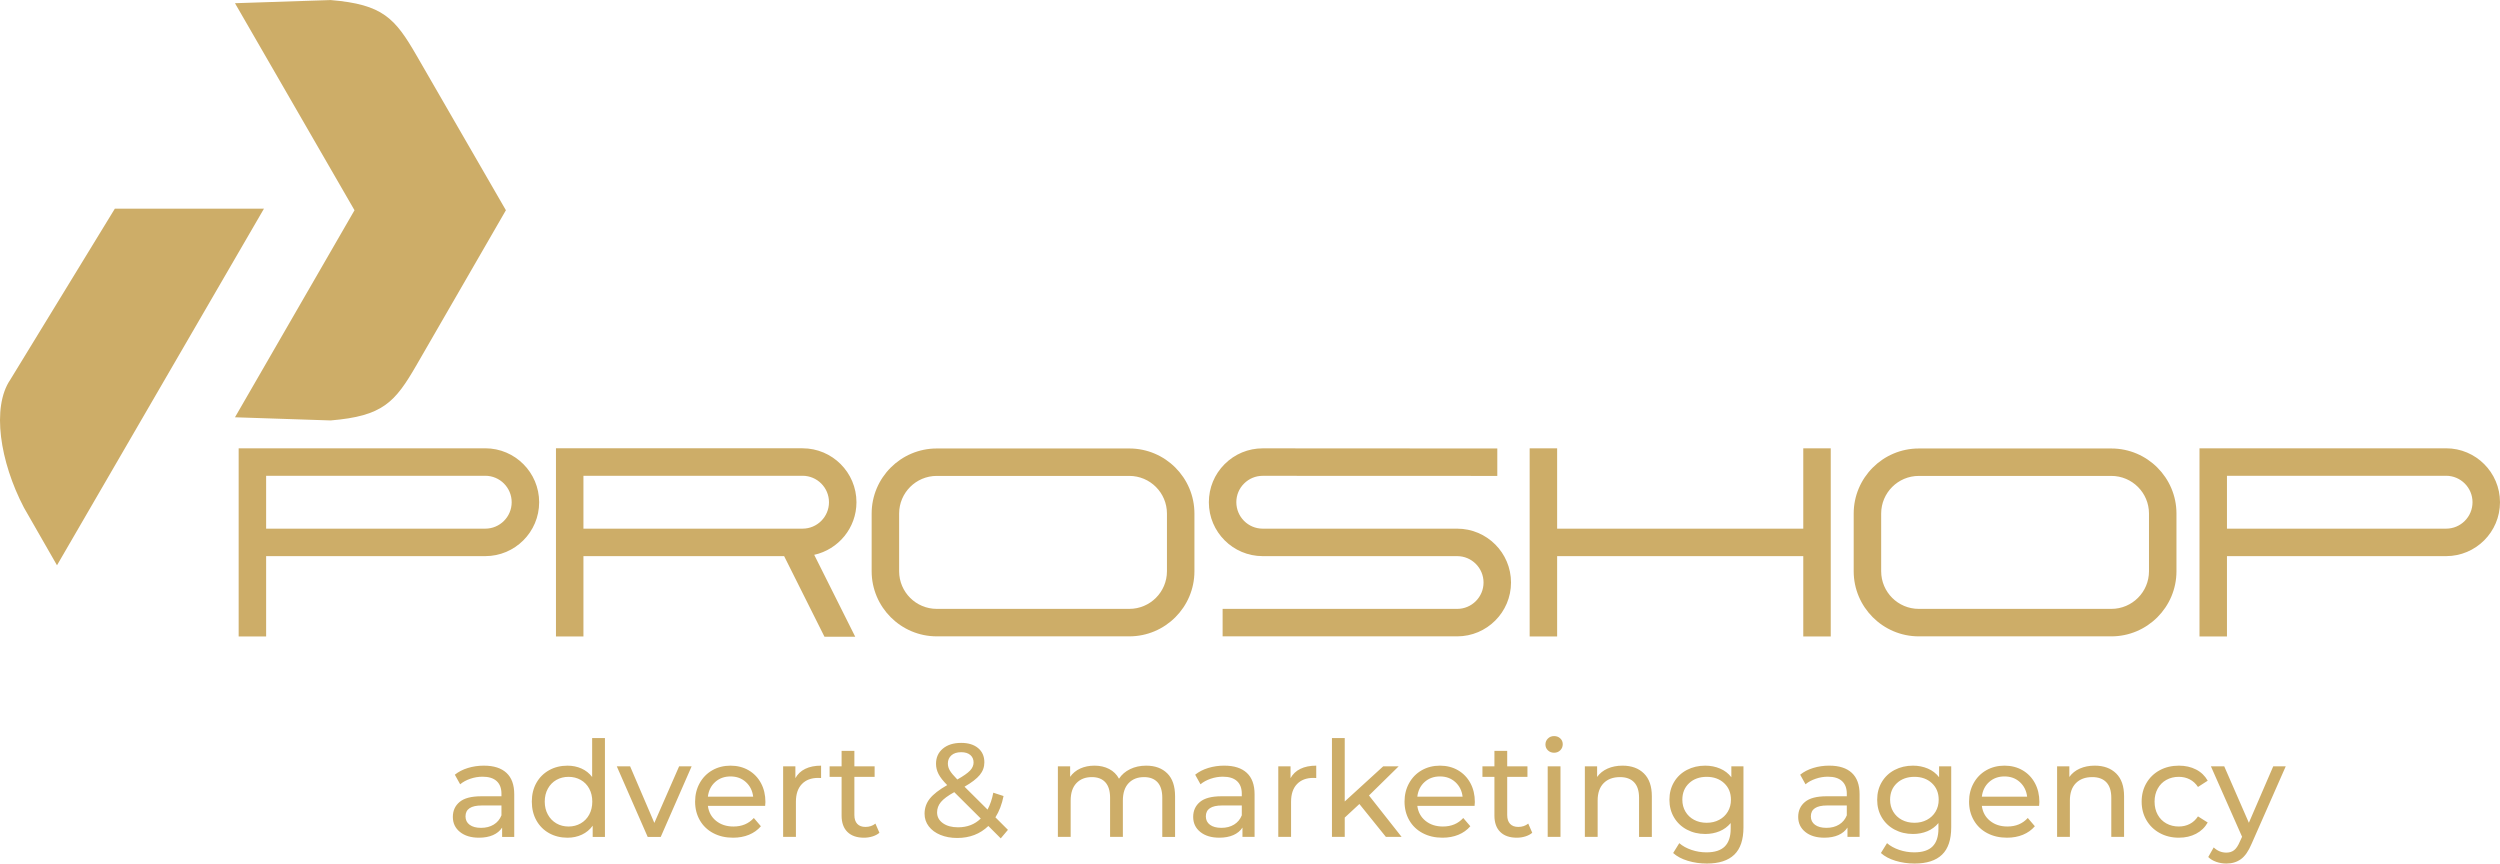 <?xml version="1.0" encoding="UTF-8"?>
<!DOCTYPE svg PUBLIC "-//W3C//DTD SVG 1.1//EN" "http://www.w3.org/Graphics/SVG/1.1/DTD/svg11.dtd">
<!-- Creator: CorelDRAW -->
<svg xmlns="http://www.w3.org/2000/svg" xml:space="preserve" width="7.269in" height="2.511in" version="1.1" style="shape-rendering:geometricPrecision; text-rendering:geometricPrecision; image-rendering:optimizeQuality; fill-rule:evenodd; clip-rule:evenodd"
viewBox="0 0 7194.75 2485.04"
 xmlns:xlink="http://www.w3.org/1999/xlink"
 xmlns:xodm="http://www.corel.com/coreldraw/odm/2003">
 <defs>
  <style type="text/css">
   <![CDATA[
    .fil0 {fill:#CDAD68}
    .fil1 {fill:#CDAD68;fill-rule:nonzero}
   ]]>
  </style>
 </defs>
 <g id="Layer_x0020_1">
  <g id="_2253415395024">
   <path class="fil0" d="M676.24 9.08l344.01 595.83 -344.01 595.83 275.3 9.08c150.21,-12.51 185.06,-51.82 247.24,-159.52l257.15 -445.39 -257.15 -445.39c-62.18,-107.69 -97.03,-147.01 -247.24,-159.52l-275.3 9.08z"/>
   <path class="fil0" d="M330.48 600.44l429.14 0 -595.61 1026.26 -95.16 -166.05c-69.18,-132.33 -93.33,-288.64 -39.26,-368.04l300.9 -492.17z"/>
   <path class="fil1" d="M1396.6 1290.01l-709.77 0 0 541.59 79.07 0 0 -231.26 630.58 0c85.64,0 155.16,-69.52 155.16,-155.16 0,-85.52 -69.52,-155.17 -155.03,-155.17l0 0zm0 231.26l-630.71 0 0 -152.2 630.58 0c42.05,0 76.1,34.18 76.1,76.1 0,42.04 -34.05,76.1 -75.97,76.1l0 0zm946.58 75.32c69.52,-15.35 121.63,-77.39 121.63,-151.42 0,-85.52 -69.52,-155.17 -155.16,-155.17l-709.64 0 0 541.59 79.06 0 0 -231.26 577.57 0 116.08 231.91 88.48 0 -117.89 -235.51 -0.13 -0.13zm-664.12 -227.52l630.58 0c42.05,0 76.1,34.18 76.1,76.1 0,42.04 -34.05,76.1 -76.1,76.1l-630.58 0 0 -152.2zm1570.97 -78.55l-554.1 0c-103.31,0 -187.41,84.09 -187.41,187.28l0 166c0,103.31 84.09,187.41 187.41,187.41l554.1 0c103.44,0 187.41,-84.1 187.41,-187.41l0 -166c0,-103.18 -83.97,-187.28 -187.41,-187.28zm108.34 353.27c0,59.85 -48.49,108.34 -108.34,108.34l-554.1 0c-59.85,0 -108.34,-48.5 -108.34,-108.34l0 -166c0,-59.72 48.5,-108.34 108.34,-108.34l554.1 0c59.85,0 108.34,48.63 108.34,108.34l0 166z"/>
   <path class="fil1" d="M4193.65 1521.27l-559.64 0c-41.92,0 -75.97,-34.05 -75.97,-76.23 0,-20.25 7.87,-39.34 22.31,-53.65 14.32,-14.32 33.28,-22.19 53.66,-22.19 0,0 0,0 0,0l675.08 0.26 0 -78.93 -675.08 -0.39c0,0 0,0 -0.13,0 -41.27,0 -80.22,16.13 -109.5,45.4 -29.28,29.28 -45.4,68.1 -45.4,109.89 0,85.38 69.52,154.9 154.9,154.9l559.77 0c41.79,0 75.84,34.05 75.84,75.97 0,41.79 -34.05,75.84 -75.84,75.84l-675.08 0 0 79.07 675.08 0c85.39,0 154.91,-69.52 154.91,-154.91 0,-85.52 -69.52,-155.03 -154.91,-155.03l0 0zm995.98 -231.26l0 231.26 -708.35 0 0 -231.26 -79.07 0 0 541.59 79.07 0 0 -231.26 708.35 0 0 231.26 79.07 0 0 -541.59 -79.07 0zm886.61 0.52l-554.09 0c-103.31,0 -187.41,84.09 -187.41,187.28l0 166c0,103.31 84.1,187.41 187.41,187.41l554.09 0c103.44,0 187.41,-84.1 187.41,-187.41l0 -166c0,-103.18 -83.97,-187.28 -187.41,-187.28zm108.34 353.27c0,59.85 -48.49,108.34 -108.34,108.34l-554.09 0c-59.85,0 -108.34,-48.5 -108.34,-108.34l0 -166c0,-59.72 48.49,-108.34 108.34,-108.34l554.09 0c59.85,0 108.34,48.63 108.34,108.34l0 166zm855.13 -353.79l-709.77 0 0 541.59 79.06 0 0 -231.26 630.58 0c85.64,0 155.16,-69.52 155.16,-155.16 0,-85.52 -69.52,-155.17 -155.03,-155.17l0 0zm0 231.26l-630.71 0 0 -152.2 630.58 0c42.05,0 76.1,34.18 76.1,76.1 0,42.04 -34.05,76.1 -75.97,76.1l0 0z"/>
   <path class="fil1" d="M1392.94 2203.34c28.11,0 49.64,6.9 64.58,20.7 14.95,13.8 22.42,34.36 22.42,61.7l0 122.65 -34.88 0 0 -26.83c-6.13,9.45 -14.88,16.67 -26.25,21.65 -11.37,4.98 -24.85,7.47 -40.44,7.47 -22.74,0 -40.95,-5.49 -54.62,-16.48 -13.67,-10.99 -20.51,-25.42 -20.51,-43.31 0,-17.89 6.52,-32.26 19.55,-43.12 13.03,-10.86 33.73,-16.29 62.09,-16.29l58.26 0 0 -7.28c0,-15.85 -4.6,-27.98 -13.8,-36.41 -9.2,-8.43 -22.74,-12.65 -40.63,-12.65 -12.01,0 -23.76,1.98 -35.26,5.94 -11.5,3.96 -21.21,9.26 -29.13,15.91l-15.33 -27.59c10.48,-8.43 23,-14.89 37.56,-19.36 14.56,-4.47 30.02,-6.71 46.37,-6.71zm-8.43 178.98c14.05,0 26.19,-3.13 36.41,-9.39 10.22,-6.26 17.63,-15.14 22.23,-26.64l0 -28.36 -56.72 0c-31.17,0 -46.76,10.48 -46.76,31.43 0,10.22 3.96,18.27 11.88,24.15 7.92,5.88 18.91,8.81 32.96,8.81zm356.44 -258.32l0 284.39 -35.26 0 0 -32.19c-8.18,11.24 -18.53,19.8 -31.05,25.68 -12.52,5.88 -26.32,8.81 -41.39,8.81 -19.67,0 -37.3,-4.35 -52.89,-13.03 -15.58,-8.69 -27.79,-20.89 -36.6,-36.6 -8.81,-15.72 -13.22,-33.79 -13.22,-54.23 0,-20.44 4.41,-38.46 13.22,-54.04 8.81,-15.59 21.02,-27.72 36.6,-36.41 15.59,-8.69 33.22,-13.03 52.89,-13.03 14.57,0 27.98,2.75 40.24,8.24 12.26,5.49 22.49,13.61 30.66,24.34l0 -111.92 36.8 0zm-104.63 254.49c12.78,0 24.4,-3 34.88,-9.01 10.48,-6 18.65,-14.43 24.53,-25.3 5.88,-10.86 8.81,-23.32 8.81,-37.37 0,-14.05 -2.94,-26.51 -8.81,-37.37 -5.88,-10.86 -14.06,-19.23 -24.53,-25.1 -10.48,-5.88 -22.1,-8.81 -34.88,-8.81 -13.03,0 -24.72,2.94 -35.07,8.81 -10.35,5.88 -18.52,14.25 -24.53,25.1 -6.01,10.86 -9.01,23.32 -9.01,37.37 0,14.05 3,26.51 9.01,37.37 6.01,10.86 14.18,19.29 24.53,25.3 10.35,6.01 22.04,9.01 35.07,9.01zm354.14 -173.24l-88.92 203.13 -37.56 0 -88.92 -203.13 38.33 0 69.76 162.89 71.29 -162.89 36.03 0zm212.33 102.71c0,2.81 -0.25,6.52 -0.76,11.11l-164.81 0c2.3,17.89 10.16,32.26 23.57,43.12 13.41,10.86 30.08,16.29 50.01,16.29 24.27,0 43.82,-8.18 58.64,-24.53l20.31 23.76c-9.2,10.73 -20.63,18.91 -34.31,24.53 -13.67,5.62 -28.94,8.43 -45.8,8.43 -21.46,0 -40.5,-4.41 -57.11,-13.22 -16.61,-8.81 -29.45,-21.15 -38.52,-36.99 -9.07,-15.84 -13.6,-33.73 -13.6,-53.66 0,-19.67 4.41,-37.43 13.22,-53.27 8.81,-15.85 20.95,-28.17 36.41,-36.99 15.46,-8.81 32.9,-13.22 52.32,-13.22 19.42,0 36.73,4.41 51.93,13.22 15.2,8.81 27.08,21.14 35.65,36.99 8.56,15.84 12.84,33.98 12.84,54.42zm-100.41 -73.59c-17.63,0 -32.39,5.37 -44.27,16.1 -11.88,10.73 -18.84,24.78 -20.89,42.16l130.31 0c-2.04,-17.12 -9.01,-31.11 -20.89,-41.97 -11.88,-10.86 -26.64,-16.29 -44.27,-16.29zm186.65 4.98c6.39,-11.75 15.84,-20.7 28.36,-26.83 12.52,-6.13 27.72,-9.2 45.61,-9.2l0 35.64c-2.05,-0.25 -4.86,-0.38 -8.43,-0.38 -19.93,0 -35.58,5.94 -46.95,17.82 -11.37,11.88 -17.06,28.81 -17.06,50.79l0 101.18 -36.79 0 0 -203.13 35.26 0 0 34.11zm241.84 157.14c-5.37,4.6 -12.01,8.11 -19.93,10.54 -7.92,2.43 -16.1,3.64 -24.53,3.64 -20.44,0 -36.28,-5.49 -47.53,-16.48 -11.24,-10.99 -16.86,-26.7 -16.86,-47.14l0 -111.53 -34.5 0 0 -30.28 34.5 0 0 -44.46 36.79 0 0 44.46 58.26 0 0 30.28 -58.26 0 0 110c0,10.99 2.75,19.42 8.24,25.3 5.49,5.88 13.35,8.81 23.57,8.81 11.24,0 20.83,-3.2 28.75,-9.58l11.5 26.44zm349.16 16.1l-35.65 -35.65c-23.76,23 -53.66,34.5 -89.69,34.5 -17.88,0 -33.98,-2.94 -48.29,-8.81 -14.31,-5.88 -25.49,-14.12 -33.53,-24.72 -8.05,-10.6 -12.07,-22.68 -12.07,-36.22 0,-16.35 5.05,-30.85 15.14,-43.5 10.09,-12.65 26.76,-25.61 50.01,-38.9 -11.75,-11.75 -20.06,-22.36 -24.91,-31.81 -4.85,-9.45 -7.28,-19.29 -7.28,-29.51 0,-18.14 6.58,-32.71 19.74,-43.69 13.16,-10.99 30.72,-16.48 52.7,-16.48 20.44,0 36.67,4.98 48.67,14.95 12.01,9.96 18.02,23.63 18.02,41.01 0,13.54 -4.41,25.68 -13.22,36.41 -8.81,10.73 -23.44,21.98 -43.88,33.73l66.3 65.92c7.67,-14.56 13.16,-30.79 16.48,-48.67l29.51 9.58c-4.6,23.51 -12.39,43.95 -23.38,61.32l36.03 36.02 -20.7 24.53zm-113.83 -247.98c-12.01,0 -21.4,3 -28.17,9.01 -6.77,6 -10.16,13.86 -10.16,23.57 0,6.9 1.85,13.54 5.56,19.93 3.71,6.39 10.92,15.08 21.66,26.06 17.63,-9.96 29.83,-18.52 36.6,-25.68 6.77,-7.15 10.16,-14.95 10.16,-23.38 0,-8.94 -3.13,-16.09 -9.39,-21.46 -6.26,-5.37 -15.01,-8.05 -26.25,-8.05zm-9.2 216.17c26.57,0 48.42,-8.43 65.54,-25.3l-76.27 -75.89c-18.4,10.22 -31.24,19.74 -38.52,28.55 -7.28,8.82 -10.92,18.72 -10.92,29.71 0,12.77 5.56,23.12 16.67,31.04 11.11,7.92 25.61,11.88 43.5,11.88zm541.56 -177.45c25.55,0 45.8,7.41 60.75,22.23 14.95,14.82 22.42,36.8 22.42,65.92l0 116.9 -36.8 0 0 -112.68c0,-19.68 -4.54,-34.49 -13.6,-44.46 -9.07,-9.97 -22.04,-14.95 -38.9,-14.95 -18.65,0 -33.47,5.81 -44.46,17.44 -10.99,11.62 -16.48,28.3 -16.48,50.01l0 104.63 -36.8 0 0 -112.68c0,-19.68 -4.54,-34.49 -13.6,-44.46 -9.07,-9.97 -22.04,-14.95 -38.9,-14.95 -18.65,0 -33.47,5.81 -44.46,17.44 -10.99,11.62 -16.48,28.3 -16.48,50.01l0 104.63 -36.79 0 0 -203.13 35.26 0 0 30.28c7.41,-10.48 17.12,-18.46 29.13,-23.95 12.01,-5.49 25.68,-8.24 41.01,-8.24 15.84,0 29.89,3.19 42.16,9.58 12.26,6.39 21.72,15.71 28.36,27.98 7.67,-11.75 18.34,-20.95 32.01,-27.59 13.67,-6.64 29.06,-9.96 46.18,-9.96zm224.98 0c28.11,0 49.64,6.9 64.58,20.7 14.95,13.8 22.42,34.36 22.42,61.7l0 122.65 -34.88 0 0 -26.83c-6.13,9.45 -14.88,16.67 -26.25,21.65 -11.37,4.98 -24.85,7.47 -40.44,7.47 -22.74,0 -40.95,-5.49 -54.62,-16.48 -13.67,-10.99 -20.51,-25.42 -20.51,-43.31 0,-17.89 6.52,-32.26 19.55,-43.12 13.03,-10.86 33.73,-16.29 62.09,-16.29l58.26 0 0 -7.28c0,-15.85 -4.6,-27.98 -13.8,-36.41 -9.2,-8.43 -22.74,-12.65 -40.63,-12.65 -12.01,0 -23.76,1.98 -35.26,5.94 -11.5,3.96 -21.21,9.26 -29.13,15.91l-15.33 -27.59c10.48,-8.43 23,-14.89 37.56,-19.36 14.56,-4.47 30.02,-6.71 46.37,-6.71zm-8.43 178.98c14.05,0 26.19,-3.13 36.41,-9.39 10.22,-6.26 17.63,-15.14 22.23,-26.64l0 -28.36 -56.72 0c-31.17,0 -46.76,10.48 -46.76,31.43 0,10.22 3.96,18.27 11.88,24.15 7.92,5.88 18.91,8.81 32.96,8.81zm198.91 -142.96c6.39,-11.75 15.84,-20.7 28.36,-26.83 12.52,-6.13 27.72,-9.2 45.61,-9.2l0 35.64c-2.05,-0.25 -4.86,-0.38 -8.43,-0.38 -19.93,0 -35.58,5.94 -46.95,17.82 -11.37,11.88 -17.06,28.81 -17.06,50.79l0 101.18 -36.79 0 0 -203.13 35.26 0 0 34.11zm198.15 74.35l-42.16 39.09 0 55.57 -36.79 0 0 -284.39 36.79 0 0 182.44 110.77 -101.18 44.46 0 -85.47 83.93 93.9 119.2 -45.22 0 -76.27 -94.67zm332.29 -5.75c0,2.81 -0.25,6.52 -0.76,11.11l-164.81 0c2.3,17.89 10.16,32.26 23.57,43.12 13.41,10.86 30.08,16.29 50.01,16.29 24.27,0 43.82,-8.18 58.64,-24.53l20.31 23.76c-9.2,10.73 -20.63,18.91 -34.31,24.53 -13.67,5.62 -28.94,8.43 -45.8,8.43 -21.46,0 -40.5,-4.41 -57.11,-13.22 -16.61,-8.81 -29.45,-21.15 -38.52,-36.99 -9.07,-15.84 -13.6,-33.73 -13.6,-53.66 0,-19.67 4.41,-37.43 13.22,-53.27 8.81,-15.85 20.95,-28.17 36.41,-36.99 15.46,-8.81 32.9,-13.22 52.32,-13.22 19.42,0 36.73,4.41 51.93,13.22 15.2,8.81 27.08,21.14 35.65,36.99 8.56,15.84 12.84,33.98 12.84,54.42zm-100.41 -73.59c-17.63,0 -32.39,5.37 -44.27,16.1 -11.88,10.73 -18.84,24.78 -20.89,42.16l130.31 0c-2.04,-17.12 -9.01,-31.11 -20.89,-41.97 -11.88,-10.86 -26.64,-16.29 -44.27,-16.29zm265.6 162.12c-5.37,4.6 -12.01,8.11 -19.93,10.54 -7.92,2.43 -16.1,3.64 -24.53,3.64 -20.44,0 -36.28,-5.49 -47.53,-16.48 -11.24,-10.99 -16.86,-26.7 -16.86,-47.14l0 -111.53 -34.5 0 0 -30.28 34.5 0 0 -44.46 36.79 0 0 44.46 58.26 0 0 30.28 -58.26 0 0 110c0,10.99 2.75,19.42 8.24,25.3 5.49,5.88 13.35,8.81 23.57,8.81 11.24,0 20.83,-3.2 28.75,-9.58l11.5 26.44zm44.46 -191.25l36.79 0 0 203.13 -36.79 0 0 -203.13zm18.4 -39.09c-7.15,0 -13.1,-2.3 -17.82,-6.9 -4.73,-4.6 -7.09,-10.22 -7.09,-16.87 0,-6.64 2.36,-12.33 7.09,-17.05 4.73,-4.73 10.67,-7.09 17.82,-7.09 7.15,0 13.09,2.24 17.82,6.71 4.73,4.47 7.09,10.03 7.09,16.67 0,6.9 -2.36,12.71 -7.09,17.44 -4.73,4.73 -10.67,7.09 -17.82,7.09zm197 37.18c25.81,0 46.31,7.47 61.51,22.42 15.2,14.95 22.81,36.86 22.81,65.73l0 116.9 -36.8 0 0 -112.68c0,-19.68 -4.73,-34.49 -14.18,-44.46 -9.45,-9.97 -23,-14.95 -40.63,-14.95 -19.93,0 -35.64,5.81 -47.14,17.44 -11.5,11.62 -17.25,28.3 -17.25,50.01l0 104.63 -36.79 0 0 -203.13 35.26 0 0 30.66c7.41,-10.48 17.44,-18.53 30.09,-24.15 12.65,-5.62 27.02,-8.43 43.12,-8.43zm348 1.92l0 175.54c0,35.52 -8.81,61.77 -26.44,78.76 -17.63,16.99 -43.95,25.49 -78.95,25.49 -19.16,0 -37.43,-2.62 -54.81,-7.86 -17.38,-5.24 -31.43,-12.71 -42.16,-22.42l17.63 -28.36c9.45,8.18 21.14,14.63 35.07,19.36 13.92,4.73 28.3,7.09 43.12,7.09 23.76,0 41.33,-5.62 52.7,-16.87 11.37,-11.24 17.06,-28.36 17.06,-51.36l0 -16.09c-8.69,10.48 -19.36,18.33 -32.01,23.57 -12.65,5.24 -26.38,7.86 -41.2,7.86 -19.42,0 -36.99,-4.15 -52.7,-12.45 -15.72,-8.3 -28.04,-19.93 -36.99,-34.88 -8.94,-14.95 -13.41,-32 -13.41,-51.17 0,-19.16 4.47,-36.22 13.41,-51.16 8.94,-14.95 21.27,-26.51 36.99,-34.69 15.71,-8.18 33.28,-12.26 52.7,-12.26 15.33,0 29.57,2.81 42.73,8.43 13.16,5.62 23.95,13.93 32.38,24.91l0 -31.43 34.88 0zm-105.78 162.5c13.28,0 25.23,-2.81 35.83,-8.43 10.6,-5.62 18.91,-13.48 24.91,-23.57 6.01,-10.09 9.01,-21.53 9.01,-34.31 0,-19.67 -6.52,-35.58 -19.54,-47.71 -13.03,-12.14 -29.77,-18.21 -50.21,-18.21 -20.7,0 -37.56,6.07 -50.59,18.21 -13.03,12.14 -19.54,28.04 -19.54,47.71 0,12.78 3,24.21 9.01,34.31 6.01,10.09 14.31,17.95 24.91,23.57 10.6,5.62 22.68,8.43 36.22,8.43zm352.98 -164.42c28.11,0 49.64,6.9 64.58,20.7 14.95,13.8 22.42,34.36 22.42,61.7l0 122.65 -34.88 0 0 -26.83c-6.13,9.45 -14.88,16.67 -26.25,21.65 -11.37,4.98 -24.85,7.47 -40.44,7.47 -22.74,0 -40.95,-5.49 -54.62,-16.48 -13.67,-10.99 -20.51,-25.42 -20.51,-43.31 0,-17.89 6.52,-32.26 19.55,-43.12 13.03,-10.86 33.73,-16.29 62.09,-16.29l58.26 0 0 -7.28c0,-15.85 -4.6,-27.98 -13.8,-36.41 -9.2,-8.43 -22.74,-12.65 -40.63,-12.65 -12.01,0 -23.76,1.98 -35.26,5.94 -11.5,3.96 -21.21,9.26 -29.13,15.91l-15.33 -27.59c10.48,-8.43 23,-14.89 37.56,-19.36 14.56,-4.47 30.02,-6.71 46.37,-6.71zm-8.43 178.98c14.05,0 26.19,-3.13 36.41,-9.39 10.22,-6.26 17.63,-15.14 22.23,-26.64l0 -28.36 -56.72 0c-31.17,0 -46.76,10.48 -46.76,31.43 0,10.22 3.96,18.27 11.88,24.15 7.92,5.88 18.91,8.81 32.96,8.81zm359.12 -177.07l0 175.54c0,35.52 -8.81,61.77 -26.44,78.76 -17.63,16.99 -43.95,25.49 -78.95,25.49 -19.16,0 -37.43,-2.62 -54.81,-7.86 -17.38,-5.24 -31.43,-12.71 -42.16,-22.42l17.63 -28.36c9.45,8.18 21.14,14.63 35.07,19.36 13.92,4.73 28.3,7.09 43.12,7.09 23.76,0 41.33,-5.62 52.7,-16.87 11.37,-11.24 17.06,-28.36 17.06,-51.36l0 -16.09c-8.69,10.48 -19.36,18.33 -32.01,23.57 -12.65,5.24 -26.38,7.86 -41.2,7.86 -19.42,0 -36.99,-4.15 -52.7,-12.45 -15.72,-8.3 -28.04,-19.93 -36.99,-34.88 -8.94,-14.95 -13.41,-32 -13.41,-51.17 0,-19.16 4.47,-36.22 13.41,-51.16 8.94,-14.95 21.27,-26.51 36.99,-34.69 15.71,-8.18 33.28,-12.26 52.7,-12.26 15.33,0 29.57,2.81 42.73,8.43 13.16,5.62 23.95,13.93 32.38,24.91l0 -31.43 34.88 0zm-105.78 162.5c13.28,0 25.23,-2.81 35.83,-8.43 10.6,-5.62 18.91,-13.48 24.91,-23.57 6.01,-10.09 9.01,-21.53 9.01,-34.31 0,-19.67 -6.52,-35.58 -19.54,-47.71 -13.03,-12.14 -29.77,-18.21 -50.21,-18.21 -20.7,0 -37.56,6.07 -50.59,18.21 -13.03,12.14 -19.54,28.04 -19.54,47.71 0,12.78 3,24.21 9.01,34.31 6.01,10.09 14.31,17.95 24.91,23.57 10.6,5.62 22.68,8.43 36.22,8.43zm359.5 -59.79c0,2.81 -0.25,6.52 -0.76,11.11l-164.81 0c2.3,17.89 10.16,32.26 23.57,43.12 13.41,10.86 30.08,16.29 50.01,16.29 24.27,0 43.82,-8.18 58.64,-24.53l20.31 23.76c-9.2,10.73 -20.63,18.91 -34.31,24.53 -13.67,5.62 -28.94,8.43 -45.8,8.43 -21.46,0 -40.5,-4.41 -57.11,-13.22 -16.61,-8.81 -29.45,-21.15 -38.52,-36.99 -9.07,-15.84 -13.6,-33.73 -13.6,-53.66 0,-19.67 4.41,-37.43 13.22,-53.27 8.81,-15.85 20.95,-28.17 36.41,-36.99 15.46,-8.81 32.9,-13.22 52.32,-13.22 19.42,0 36.73,4.41 51.93,13.22 15.2,8.81 27.08,21.14 35.65,36.99 8.56,15.84 12.84,33.98 12.84,54.42zm-100.41 -73.59c-17.63,0 -32.39,5.37 -44.27,16.1 -11.88,10.73 -18.84,24.78 -20.89,42.16l130.31 0c-2.04,-17.12 -9.01,-31.11 -20.89,-41.97 -11.88,-10.86 -26.64,-16.29 -44.27,-16.29zm259.85 -31.04c25.81,0 46.31,7.47 61.51,22.42 15.2,14.95 22.81,36.86 22.81,65.73l0 116.9 -36.8 0 0 -112.68c0,-19.68 -4.73,-34.49 -14.18,-44.46 -9.45,-9.97 -23,-14.95 -40.63,-14.95 -19.93,0 -35.64,5.81 -47.14,17.44 -11.5,11.62 -17.25,28.3 -17.25,50.01l0 104.63 -36.79 0 0 -203.13 35.26 0 0 30.66c7.41,-10.48 17.44,-18.53 30.09,-24.15 12.65,-5.62 27.02,-8.43 43.12,-8.43zm242.22 207.35c-20.7,0 -39.16,-4.47 -55.38,-13.41 -16.22,-8.94 -28.94,-21.27 -38.14,-36.99 -9.2,-15.71 -13.8,-33.54 -13.8,-53.47 0,-19.93 4.6,-37.75 13.8,-53.47 9.2,-15.71 21.91,-27.98 38.14,-36.79 16.23,-8.81 34.69,-13.22 55.38,-13.22 18.39,0 34.81,3.7 49.25,11.11 14.43,7.41 25.61,18.14 33.53,32.19l-27.98 18.02c-6.39,-9.71 -14.31,-16.99 -23.76,-21.85 -9.45,-4.86 -19.93,-7.28 -31.43,-7.28 -13.28,0 -25.23,2.94 -35.83,8.81 -10.6,5.88 -18.91,14.25 -24.91,25.1 -6.01,10.86 -9.01,23.32 -9.01,37.37 0,14.31 3,26.89 9.01,37.75 6.01,10.86 14.31,19.23 24.91,25.1 10.6,5.88 22.55,8.81 35.83,8.81 11.5,0 21.98,-2.43 31.43,-7.28 9.45,-4.86 17.38,-12.14 23.76,-21.85l27.98 17.63c-7.92,14.05 -19.1,24.85 -33.53,32.39 -14.44,7.54 -30.86,11.31 -49.25,11.31zm307.38 -205.43l-98.5 223.45c-8.69,20.69 -18.84,35.26 -30.47,43.69 -11.62,8.43 -25.61,12.65 -41.97,12.65 -9.96,0 -19.61,-1.6 -28.94,-4.79 -9.33,-3.2 -17.05,-7.86 -23.19,-13.99l15.72 -27.59c10.48,9.96 22.61,14.94 36.41,14.94 8.94,0 16.42,-2.36 22.42,-7.09 6.01,-4.73 11.43,-12.84 16.29,-24.34l6.52 -14.18 -89.69 -202.75 38.33 0 70.91 162.5 70.14 -162.5 36.03 0z"/>
  </g>
 </g>
</svg>
